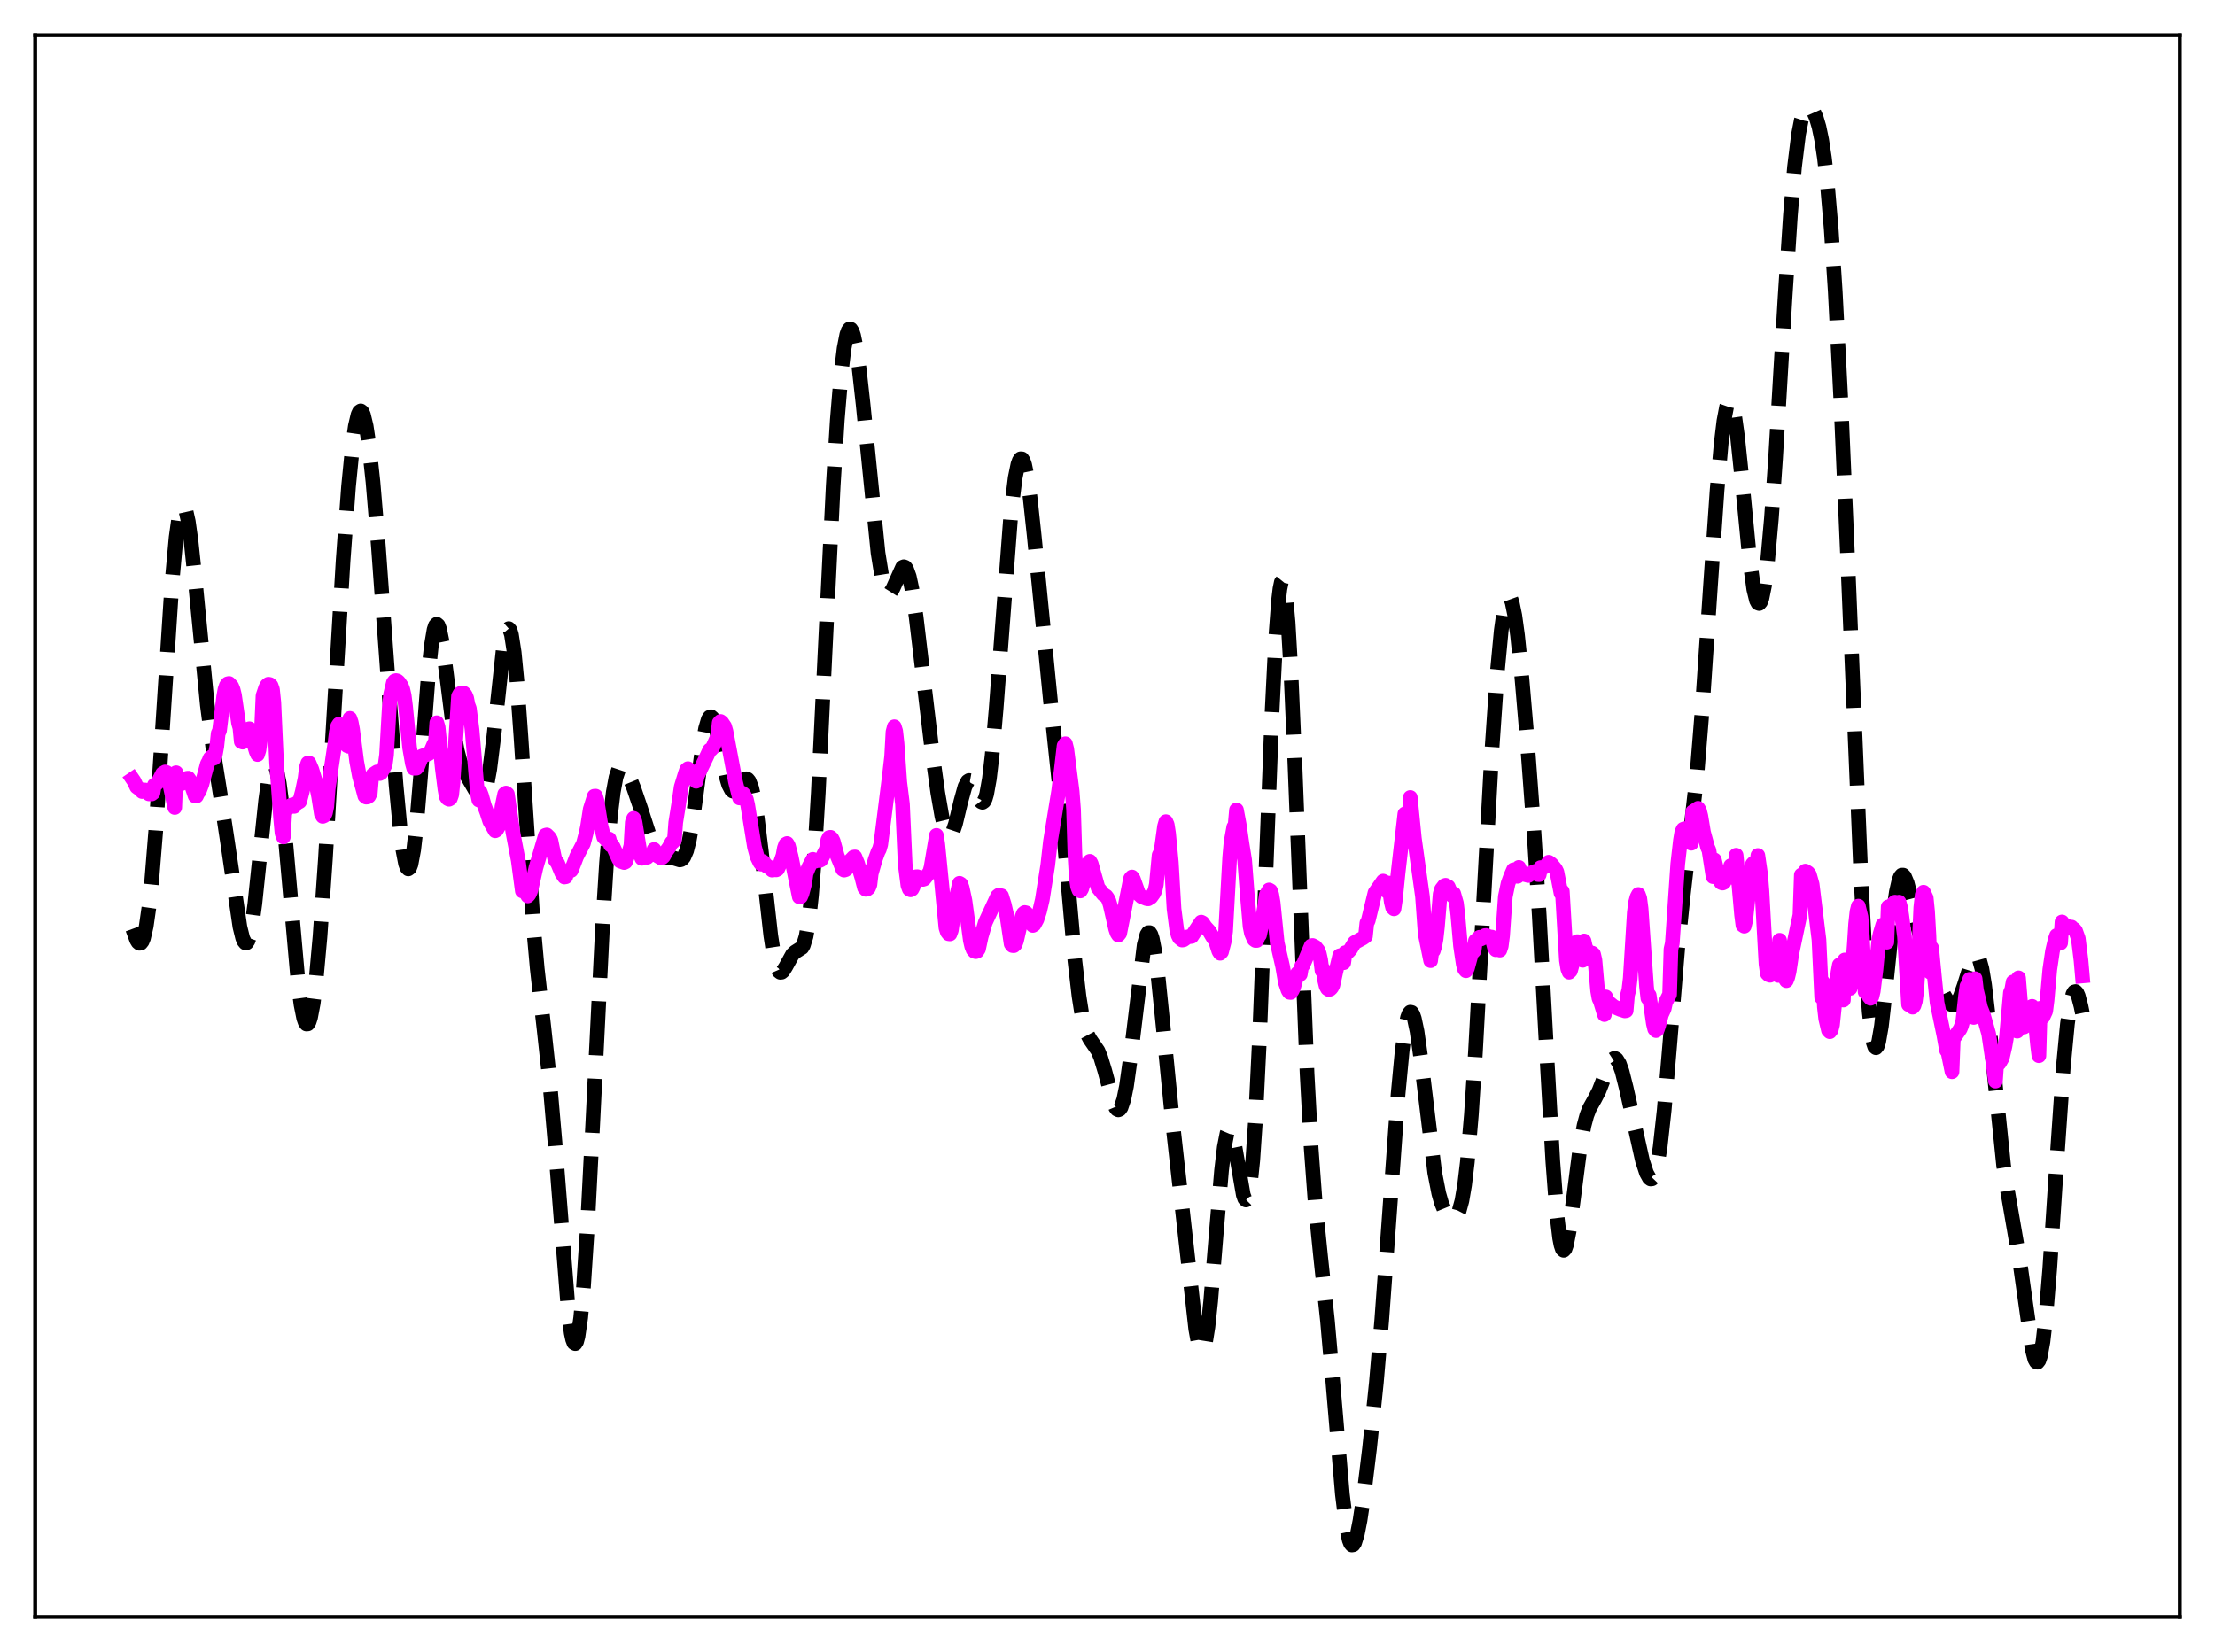 <?xml version="1.0" encoding="utf-8" standalone="no"?>
<!DOCTYPE svg PUBLIC "-//W3C//DTD SVG 1.1//EN"
  "http://www.w3.org/Graphics/SVG/1.1/DTD/svg11.dtd">
<svg xmlns:xlink="http://www.w3.org/1999/xlink" width="453.6pt" height="338.4pt" viewBox="0 0 453.6 338.4" xmlns="http://www.w3.org/2000/svg" version="1.1">
 <defs>
  <style type="text/css">*{stroke-linejoin: round; stroke-linecap: butt}</style>
 </defs>
 <g id="figure_1">
  <g id="patch_1">
   <path d="M 0 338.4 
L 453.6 338.4 
L 453.6 0 
L 0 0 
z
" style="fill: #ffffff"/>
  </g>
  <g id="axes_1">
   <g id="patch_2">
    <path d="M 7.2 331.2 
L 446.4 331.2 
L 446.4 7.2 
L 7.2 7.2 
z
" style="fill: #ffffff"/>
   </g>
   <g id="matplotlib.axis_1"/>
   <g id="matplotlib.axis_2"/>
   <g id="line2d_1">
    <path d="M 27.164 190.255 
L 27.998 192.536 
L 28.276 192.992 
L 28.554 193.219 
L 28.832 193.176 
L 29.11 192.829 
L 29.388 192.151 
L 29.944 189.728 
L 30.5 185.84 
L 31.056 180.534 
L 31.89 170.248 
L 33.003 153.458 
L 35.227 119.232 
L 36.061 110.097 
L 36.617 106.065 
L 37.173 103.918 
L 37.451 103.576 
L 37.729 103.714 
L 38.007 104.319 
L 38.563 106.822 
L 39.12 110.801 
L 39.954 118.705 
L 42.456 144.398 
L 43.568 153.02 
L 45.237 163.521 
L 46.627 172.669 
L 49.129 189.839 
L 49.685 192.103 
L 49.963 192.785 
L 50.241 193.125 
L 50.519 193.099 
L 50.797 192.693 
L 51.076 191.901 
L 51.632 189.193 
L 52.188 185.148 
L 53.3 174.513 
L 54.412 163.898 
L 54.968 159.93 
L 55.524 157.425 
L 55.802 156.807 
L 56.08 156.637 
L 56.358 156.924 
L 56.636 157.662 
L 57.193 160.432 
L 57.749 164.741 
L 58.583 173.369 
L 61.085 201.607 
L 61.641 205.79 
L 62.197 208.561 
L 62.475 209.362 
L 62.753 209.756 
L 63.031 209.735 
L 63.309 209.296 
L 63.588 208.441 
L 64.144 205.514 
L 64.7 201.055 
L 65.534 191.834 
L 66.646 175.86 
L 68.314 147.56 
L 70.261 114.883 
L 71.373 99.682 
L 72.207 91.221 
L 72.763 87.315 
L 73.319 84.942 
L 73.597 84.35 
L 73.875 84.16 
L 74.153 84.367 
L 74.431 84.964 
L 74.987 87.279 
L 75.543 90.971 
L 76.378 98.687 
L 77.49 111.922 
L 79.714 142.631 
L 81.104 160.78 
L 81.939 169.612 
L 82.495 174.034 
L 83.051 176.915 
L 83.329 177.688 
L 83.607 177.979 
L 83.885 177.767 
L 84.163 177.043 
L 84.719 174.073 
L 85.275 169.221 
L 86.109 159.249 
L 87.777 137.457 
L 88.334 132.244 
L 88.89 128.971 
L 89.168 128.14 
L 89.446 127.851 
L 89.724 128.086 
L 90.002 128.813 
L 90.558 131.532 
L 91.392 137.744 
L 92.782 148.861 
L 93.616 153.653 
L 94.172 155.804 
L 94.729 157.288 
L 95.563 158.814 
L 97.231 161.699 
L 98.065 162.922 
L 98.343 163.107 
L 98.621 163.112 
L 98.899 162.899 
L 99.177 162.43 
L 99.733 160.621 
L 100.289 157.567 
L 101.124 150.87 
L 103.07 132.824 
L 103.626 129.8 
L 103.904 129.008 
L 104.182 128.762 
L 104.46 129.092 
L 104.738 130.013 
L 105.294 133.606 
L 105.85 139.338 
L 106.685 150.97 
L 109.187 189.124 
L 110.021 198.421 
L 111.411 210.75 
L 112.523 220.964 
L 113.636 233.78 
L 116.416 268.977 
L 116.972 273.041 
L 117.25 274.325 
L 117.528 275.06 
L 117.806 275.217 
L 118.084 274.781 
L 118.362 273.743 
L 118.919 269.885 
L 119.475 263.777 
L 120.309 251.015 
L 121.421 229.449 
L 123.367 190.238 
L 124.201 176.811 
L 125.036 166.842 
L 125.592 162.25 
L 126.148 159.217 
L 126.704 157.549 
L 126.982 157.149 
L 127.26 156.991 
L 127.538 157.038 
L 128.094 157.614 
L 128.65 158.636 
L 129.762 161.367 
L 131.152 165.436 
L 133.655 173.188 
L 134.211 174.372 
L 134.767 175.172 
L 135.323 175.595 
L 135.879 175.721 
L 137.826 175.726 
L 139.216 176.144 
L 139.494 176.076 
L 139.772 175.884 
L 140.05 175.534 
L 140.606 174.248 
L 141.162 172.056 
L 141.718 168.937 
L 142.552 162.891 
L 143.943 152.309 
L 144.499 149.222 
L 145.055 147.338 
L 145.333 146.903 
L 145.611 146.811 
L 145.889 147.051 
L 146.167 147.6 
L 146.723 149.477 
L 147.557 153.51 
L 148.669 158.884 
L 149.225 160.754 
L 149.782 161.822 
L 150.06 162.051 
L 150.338 162.092 
L 150.616 161.969 
L 151.172 161.357 
L 152.284 159.787 
L 152.562 159.575 
L 152.84 159.516 
L 153.118 159.644 
L 153.396 159.99 
L 153.952 161.418 
L 154.508 163.898 
L 155.064 167.406 
L 155.899 174.233 
L 157.845 191.62 
L 158.401 195.217 
L 158.957 197.678 
L 159.513 198.944 
L 159.791 199.16 
L 160.069 199.136 
L 160.347 198.91 
L 160.903 198.036 
L 162.294 195.506 
L 162.85 194.979 
L 164.24 194.099 
L 164.518 193.607 
L 165.074 191.802 
L 165.63 188.513 
L 166.186 183.405 
L 166.742 176.348 
L 167.576 162.399 
L 168.967 133.506 
L 170.635 99.46 
L 171.469 85.988 
L 172.303 75.957 
L 172.859 71.372 
L 173.415 68.523 
L 173.693 67.745 
L 173.971 67.391 
L 174.249 67.447 
L 174.528 67.899 
L 174.806 68.729 
L 175.362 71.425 
L 175.918 75.317 
L 176.752 82.832 
L 179.81 113.24 
L 180.645 118.434 
L 181.201 120.526 
L 181.479 121.143 
L 181.757 121.484 
L 182.035 121.564 
L 182.313 121.409 
L 182.869 120.522 
L 184.815 116.207 
L 185.093 116.079 
L 185.371 116.188 
L 185.649 116.556 
L 186.205 118.102 
L 186.762 120.704 
L 187.596 126.258 
L 188.986 137.943 
L 190.932 154.329 
L 192.044 162.361 
L 192.879 167.166 
L 193.435 169.469 
L 193.991 170.838 
L 194.269 171.132 
L 194.547 171.158 
L 194.825 170.919 
L 195.103 170.429 
L 195.659 168.799 
L 196.771 164.15 
L 197.605 161.133 
L 198.161 160.053 
L 198.439 159.867 
L 198.717 159.918 
L 198.995 160.189 
L 199.552 161.25 
L 200.664 163.869 
L 200.942 164.232 
L 201.22 164.343 
L 201.498 164.145 
L 201.776 163.592 
L 202.054 162.648 
L 202.61 159.524 
L 203.166 154.771 
L 204 145.084 
L 207.059 104.667 
L 207.893 97.871 
L 208.449 95.139 
L 208.727 94.357 
L 209.005 93.974 
L 209.283 93.991 
L 209.561 94.407 
L 209.839 95.211 
L 210.395 97.916 
L 210.951 101.912 
L 211.786 109.693 
L 215.122 143.559 
L 217.068 162.095 
L 218.459 177.951 
L 220.127 196.819 
L 220.961 204.018 
L 221.517 207.56 
L 222.073 210.096 
L 222.629 211.77 
L 223.185 212.827 
L 224.854 215.253 
L 225.41 216.59 
L 226.244 219.342 
L 227.912 225.539 
L 228.468 226.852 
L 228.746 227.214 
L 229.024 227.344 
L 229.302 227.221 
L 229.58 226.828 
L 230.137 225.201 
L 230.693 222.46 
L 231.527 216.511 
L 234.307 193.554 
L 234.863 191.478 
L 235.141 191.039 
L 235.419 191.024 
L 235.697 191.437 
L 235.975 192.272 
L 236.532 195.128 
L 237.088 199.336 
L 238.2 210.273 
L 240.146 230.018 
L 244.873 272.244 
L 245.429 275.293 
L 245.707 276.232 
L 245.985 276.721 
L 246.263 276.729 
L 246.541 276.236 
L 246.819 275.235 
L 247.375 271.758 
L 247.931 266.545 
L 249.044 252.944 
L 250.156 239.745 
L 250.712 235.015 
L 251.268 232.165 
L 251.546 231.509 
L 251.824 231.361 
L 252.102 231.696 
L 252.38 232.471 
L 252.936 235.08 
L 254.605 244.728 
L 254.883 245.513 
L 255.161 245.805 
L 255.439 245.525 
L 255.717 244.612 
L 255.995 243.019 
L 256.551 237.686 
L 257.107 229.485 
L 257.941 212.37 
L 259.053 183.529 
L 260.443 147.008 
L 261.278 130.267 
L 261.834 122.918 
L 262.112 120.606 
L 262.39 119.265 
L 262.668 118.923 
L 262.946 119.589 
L 263.224 121.251 
L 263.78 127.437 
L 264.336 137.037 
L 265.17 156.259 
L 267.673 219.947 
L 268.507 235.203 
L 269.341 246.459 
L 270.453 257.482 
L 271.843 270.495 
L 272.955 283.147 
L 274.902 306.096 
L 275.736 312.797 
L 276.292 315.424 
L 276.57 316.144 
L 276.848 316.473 
L 277.126 316.424 
L 277.404 316.018 
L 277.96 314.25 
L 278.516 311.426 
L 279.351 305.789 
L 280.463 296.671 
L 281.853 283.256 
L 282.965 270.33 
L 284.355 251.235 
L 286.302 224.171 
L 287.136 215.349 
L 287.692 211.118 
L 288.248 208.42 
L 288.526 207.673 
L 288.804 207.331 
L 289.082 207.388 
L 289.36 207.833 
L 289.638 208.646 
L 290.194 211.279 
L 291.028 217.224 
L 293.809 240.192 
L 294.643 244.47 
L 295.199 246.418 
L 295.755 247.775 
L 296.311 248.682 
L 296.867 249.247 
L 297.423 249.498 
L 297.701 249.487 
L 297.98 249.36 
L 298.258 249.093 
L 298.814 248.014 
L 299.37 245.983 
L 299.926 242.742 
L 300.482 238.094 
L 301.316 228.331 
L 302.15 215.513 
L 303.54 189.868 
L 305.487 154.134 
L 306.599 137.965 
L 307.433 129.137 
L 307.989 125.147 
L 308.545 122.829 
L 308.823 122.32 
L 309.101 122.246 
L 309.379 122.6 
L 309.657 123.37 
L 310.214 126.076 
L 310.77 130.144 
L 311.604 138.192 
L 312.716 151.21 
L 314.106 169.947 
L 315.218 187.544 
L 316.887 218.347 
L 317.999 237.94 
L 318.833 248.927 
L 319.389 253.581 
L 319.667 255.015 
L 319.945 255.85 
L 320.223 256.105 
L 320.501 255.814 
L 320.779 255.024 
L 321.335 252.201 
L 322.169 245.971 
L 323.56 235.147 
L 324.394 230.543 
L 324.95 228.474 
L 325.506 227.038 
L 326.618 225.054 
L 327.452 223.438 
L 328.564 220.585 
L 329.677 217.816 
L 330.233 217.002 
L 330.511 216.823 
L 330.789 216.819 
L 331.067 216.998 
L 331.623 217.903 
L 332.179 219.479 
L 333.013 222.789 
L 336.35 237.73 
L 337.184 240.281 
L 337.74 241.286 
L 338.018 241.495 
L 338.296 241.468 
L 338.574 241.176 
L 338.852 240.591 
L 339.408 238.464 
L 339.964 234.999 
L 340.798 227.438 
L 341.911 214.303 
L 343.579 194.187 
L 344.691 183.469 
L 347.472 159.096 
L 348.584 145.349 
L 350.252 120.438 
L 351.642 100.306 
L 352.476 90.819 
L 353.032 86.223 
L 353.589 83.292 
L 353.867 82.501 
L 354.145 82.172 
L 354.423 82.308 
L 354.701 82.9 
L 355.257 85.381 
L 355.813 89.378 
L 356.647 97.398 
L 358.315 114.684 
L 359.149 120.727 
L 359.706 122.988 
L 359.984 123.514 
L 360.262 123.621 
L 360.54 123.302 
L 360.818 122.556 
L 361.374 119.8 
L 361.93 115.426 
L 362.764 106.11 
L 363.598 94.068 
L 365.544 61.06 
L 366.657 44.024 
L 367.491 34.203 
L 368.325 27.458 
L 368.881 24.605 
L 369.437 22.875 
L 369.993 22.058 
L 370.271 21.927 
L 370.549 21.953 
L 370.827 22.12 
L 371.383 22.844 
L 371.94 24.099 
L 372.496 25.978 
L 373.052 28.644 
L 373.608 32.294 
L 374.164 37.119 
L 374.998 46.856 
L 375.832 59.725 
L 376.944 81.334 
L 378.335 113.531 
L 381.115 180.154 
L 381.949 195.864 
L 382.783 207.304 
L 383.339 212.065 
L 383.617 213.525 
L 383.895 214.369 
L 384.174 214.608 
L 384.452 214.267 
L 384.73 213.382 
L 385.286 210.182 
L 386.12 202.801 
L 387.788 186.517 
L 388.344 182.703 
L 388.9 180.263 
L 389.178 179.582 
L 389.456 179.252 
L 389.734 179.249 
L 390.012 179.546 
L 390.569 180.884 
L 391.403 184.111 
L 393.071 191.203 
L 393.905 193.964 
L 395.017 196.863 
L 398.076 203.774 
L 398.91 205.156 
L 399.466 205.708 
L 400.022 205.867 
L 400.3 205.776 
L 400.856 205.227 
L 401.412 204.184 
L 402.246 201.827 
L 403.915 196.555 
L 404.471 195.707 
L 404.749 195.638 
L 405.027 195.85 
L 405.305 196.37 
L 405.861 198.395 
L 406.417 201.739 
L 407.251 208.876 
L 410.31 238.719 
L 411.144 244.068 
L 413.646 258.568 
L 416.149 276.32 
L 416.705 278.431 
L 416.983 278.936 
L 417.261 279.024 
L 417.539 278.668 
L 417.817 277.85 
L 418.373 274.809 
L 418.929 269.962 
L 419.763 259.82 
L 421.154 238.588 
L 422.544 218.477 
L 423.378 209.729 
L 423.934 205.851 
L 424.49 203.655 
L 424.768 203.18 
L 425.046 203.1 
L 425.324 203.389 
L 425.602 204.016 
L 426.158 206.119 
L 426.436 207.501 
L 426.436 207.501 
" clip-path="url(#p576dfda054)" style="fill: none; stroke-dasharray: 11.1,4.8; stroke-dashoffset: 0; stroke: #000000; stroke-width: 3"/>
   </g>
   <g id="line2d_2">
    <path d="M 27.164 159.593 
L 27.442 160.001 
L 27.998 161.181 
L 28.554 161.586 
L 29.11 162.135 
L 29.666 161.811 
L 29.944 161.991 
L 30.5 162.607 
L 31.056 162.624 
L 31.334 162.407 
L 31.612 160.824 
L 32.168 160.44 
L 32.446 160.092 
L 33.281 158.459 
L 33.837 158.124 
L 34.115 158.251 
L 34.393 158.923 
L 35.227 162.762 
L 35.783 165.398 
L 36.061 158.285 
L 36.895 160.374 
L 37.173 160.511 
L 37.451 160.338 
L 38.285 159.423 
L 38.563 159.39 
L 38.842 159.789 
L 39.954 163.035 
L 40.232 163.05 
L 40.51 162.441 
L 40.788 162.111 
L 41.344 160.646 
L 42.178 157.547 
L 42.456 156.485 
L 42.734 156.011 
L 43.012 155.309 
L 43.29 155.041 
L 43.568 154.97 
L 43.846 155.288 
L 44.124 154.41 
L 44.402 152.876 
L 44.68 150.234 
L 44.959 149.637 
L 45.793 142.776 
L 46.071 141.229 
L 46.349 140.422 
L 46.627 140.059 
L 46.905 139.995 
L 47.461 140.591 
L 47.739 141.265 
L 48.017 142.4 
L 48.851 148.119 
L 49.129 149.069 
L 49.407 151.904 
L 49.685 152.014 
L 49.963 151.883 
L 50.797 149.721 
L 51.076 149.273 
L 51.354 149.488 
L 51.632 151.135 
L 52.466 153.93 
L 52.744 154.554 
L 53.022 153.639 
L 53.3 151.695 
L 53.578 148.891 
L 53.856 142.522 
L 54.412 140.869 
L 54.69 140.368 
L 54.968 140.149 
L 55.246 140.201 
L 55.524 140.455 
L 55.802 141.24 
L 56.08 143.916 
L 56.636 156.19 
L 57.471 167.627 
L 57.749 170.633 
L 58.027 171.431 
L 58.305 166.618 
L 58.583 165.888 
L 59.695 164.901 
L 60.251 165.176 
L 60.529 164.648 
L 61.363 164.184 
L 61.919 162.082 
L 62.475 159.43 
L 62.753 157.203 
L 63.031 156.322 
L 63.309 156.315 
L 63.866 157.625 
L 64.7 160.387 
L 65.256 163.187 
L 65.812 166.722 
L 66.09 167.213 
L 66.368 167.097 
L 66.646 166.511 
L 66.924 165.194 
L 67.202 161.599 
L 68.592 152.251 
L 68.87 150.007 
L 69.148 148.761 
L 69.426 148.33 
L 69.705 148.592 
L 70.817 152.022 
L 71.095 152.744 
L 71.373 152.859 
L 71.651 147.146 
L 71.929 147.956 
L 72.207 149.407 
L 73.041 155.95 
L 73.597 158.969 
L 74.431 161.999 
L 74.709 163.048 
L 74.987 163.274 
L 75.265 163.244 
L 75.543 163.056 
L 75.822 162.487 
L 76.1 159.221 
L 76.378 158.672 
L 76.934 158.293 
L 77.212 158.114 
L 77.768 158.454 
L 78.046 158.306 
L 78.88 156.683 
L 79.158 154.653 
L 79.714 144.985 
L 79.992 142.231 
L 80.548 139.838 
L 80.826 139.486 
L 81.104 139.4 
L 81.382 139.474 
L 81.66 139.711 
L 82.217 140.529 
L 82.495 141.246 
L 82.773 142.465 
L 83.051 144.69 
L 83.885 153.165 
L 84.441 156.373 
L 84.719 157.362 
L 85.275 157.347 
L 85.553 156.991 
L 86.387 154.895 
L 87.777 154.399 
L 88.056 154.114 
L 88.334 153.643 
L 88.89 152.344 
L 89.168 152.014 
L 89.446 148.047 
L 89.724 148.957 
L 90.558 157.218 
L 91.114 161.635 
L 91.392 163.178 
L 91.67 163.574 
L 91.948 163.717 
L 92.226 163.553 
L 92.504 162.777 
L 92.782 160.087 
L 93.894 142.627 
L 94.172 142.113 
L 94.451 141.954 
L 95.007 142.006 
L 95.285 142.333 
L 95.563 142.991 
L 95.841 144.395 
L 96.119 145.132 
L 96.675 149.548 
L 97.787 162.58 
L 98.065 163.879 
L 98.343 162.233 
L 98.621 162.957 
L 99.177 164.977 
L 99.733 166.473 
L 100.289 168.213 
L 101.402 170.172 
L 101.68 170.016 
L 102.236 169.049 
L 102.514 168.288 
L 102.792 165.274 
L 103.348 162.644 
L 103.626 162.447 
L 103.904 162.657 
L 104.46 166.519 
L 105.016 170.401 
L 106.128 176.236 
L 106.963 182.501 
L 107.241 181.25 
L 107.797 183.004 
L 108.075 183.511 
L 108.353 183.197 
L 108.631 182.595 
L 109.187 180.257 
L 109.743 177.757 
L 111.689 171.101 
L 111.967 171.02 
L 112.523 171.573 
L 112.802 172.076 
L 113.358 174.767 
L 113.636 176.054 
L 114.192 176.818 
L 115.026 178.817 
L 115.582 179.639 
L 115.86 179.591 
L 116.138 178.601 
L 116.972 178.294 
L 117.528 176.911 
L 118.084 175.44 
L 119.475 172.763 
L 120.031 170.649 
L 120.309 169.352 
L 120.865 165.752 
L 121.699 163.093 
L 121.977 163.074 
L 122.255 164.008 
L 123.089 169.234 
L 123.645 171.478 
L 124.201 172.036 
L 124.479 172.09 
L 124.757 171.86 
L 125.036 173.097 
L 125.314 173.043 
L 125.592 173.486 
L 126.704 175.951 
L 126.982 176.371 
L 127.816 176.673 
L 128.094 176.542 
L 128.928 174.17 
L 129.206 173.187 
L 129.484 168.381 
L 129.762 167.629 
L 130.04 168.363 
L 131.152 175.112 
L 131.431 175.806 
L 131.709 175.501 
L 132.543 175.593 
L 132.821 175.258 
L 133.377 175.073 
L 133.655 175.039 
L 133.933 174 
L 134.489 175.046 
L 134.767 175.383 
L 135.323 175.684 
L 135.601 175.669 
L 135.879 175.407 
L 136.435 174.372 
L 136.991 173.603 
L 137.548 172.568 
L 137.826 172.436 
L 138.104 172.133 
L 138.382 168.464 
L 138.938 165.01 
L 139.494 161.198 
L 140.328 158.467 
L 140.606 157.668 
L 140.884 157.444 
L 141.162 157.772 
L 142.274 159.675 
L 142.552 160.038 
L 142.83 158.852 
L 144.221 156.012 
L 144.777 154.84 
L 145.333 153.64 
L 145.611 153.528 
L 145.889 153.238 
L 147.001 150.758 
L 147.279 148.068 
L 147.557 147.777 
L 147.835 147.991 
L 148.391 148.81 
L 148.669 149.777 
L 150.616 160.117 
L 151.45 163.45 
L 151.728 162.476 
L 152.006 162.452 
L 152.284 162.675 
L 152.84 163.695 
L 153.118 164.886 
L 154.508 173.497 
L 155.064 175.511 
L 155.62 176.669 
L 155.899 177.009 
L 156.177 176.441 
L 156.455 176.676 
L 157.011 177.409 
L 157.289 177.486 
L 158.123 178.23 
L 158.679 178.147 
L 158.957 178.18 
L 159.235 178.032 
L 159.791 176.83 
L 160.347 175.244 
L 160.625 173.718 
L 160.903 172.944 
L 161.181 172.778 
L 161.459 173.251 
L 162.015 175.42 
L 163.684 183.694 
L 163.962 183.676 
L 164.24 183.033 
L 164.796 180.938 
L 165.074 178.914 
L 165.63 177.588 
L 166.464 176.018 
L 166.742 176.28 
L 167.02 176.381 
L 167.298 176.184 
L 167.854 176.264 
L 168.132 176.122 
L 169.245 173.896 
L 169.523 172.081 
L 169.801 171.54 
L 170.079 171.501 
L 170.357 171.747 
L 170.635 172.284 
L 171.469 175.335 
L 172.025 176.668 
L 172.581 178.069 
L 172.859 178.231 
L 173.137 178.152 
L 173.415 177.949 
L 173.693 177.576 
L 173.971 176.448 
L 174.806 175.575 
L 175.084 175.53 
L 175.64 176.899 
L 176.474 179.681 
L 177.03 181.839 
L 177.308 182.161 
L 177.586 182.107 
L 177.864 181.889 
L 178.142 181.256 
L 178.42 178.911 
L 179.254 176.003 
L 179.81 174.471 
L 180.088 173.941 
L 180.366 172.963 
L 180.923 168.561 
L 182.035 159.725 
L 182.591 154.948 
L 182.869 149.911 
L 183.147 148.866 
L 183.425 149.761 
L 183.703 152.273 
L 184.259 160.211 
L 184.815 164.684 
L 185.371 177.046 
L 185.927 181.357 
L 186.205 182.106 
L 186.483 182.265 
L 186.762 182.11 
L 187.04 181.566 
L 187.318 180.031 
L 187.596 179.591 
L 187.874 179.577 
L 188.43 179.97 
L 188.986 180.129 
L 189.264 180.042 
L 190.376 178.677 
L 190.654 177.685 
L 191.766 171.112 
L 192.044 172.939 
L 192.879 181.383 
L 193.713 190.047 
L 193.991 190.898 
L 194.269 191.26 
L 194.547 191.29 
L 194.825 190.528 
L 195.659 184.623 
L 196.493 180.924 
L 196.771 181.097 
L 197.049 181.867 
L 197.605 184.456 
L 198.161 188.53 
L 198.717 192.654 
L 198.995 193.849 
L 199.274 194.541 
L 199.552 194.854 
L 199.83 194.931 
L 200.108 194.823 
L 200.386 194.394 
L 200.942 191.8 
L 201.776 188.957 
L 204.278 183.564 
L 204.556 183.353 
L 205.112 183.496 
L 205.669 185.304 
L 206.225 187.735 
L 207.059 193.333 
L 207.337 193.683 
L 207.615 193.706 
L 207.893 193.433 
L 208.171 192.688 
L 209.283 187.848 
L 209.561 187.141 
L 209.839 186.909 
L 210.117 186.971 
L 210.395 187.313 
L 210.951 188.528 
L 211.508 189.552 
L 211.786 189.374 
L 212.342 188.349 
L 212.898 186.659 
L 213.454 184.267 
L 214.566 177.21 
L 215.122 172.302 
L 216.79 162.067 
L 217.346 157.61 
L 217.903 152.796 
L 218.181 152.342 
L 218.459 153.433 
L 219.571 162.143 
L 219.849 165.842 
L 220.127 174.955 
L 220.405 179.791 
L 220.683 181.629 
L 220.961 182.354 
L 221.239 182.493 
L 221.517 182.05 
L 222.073 180.103 
L 222.907 176.781 
L 223.185 176.423 
L 223.463 176.897 
L 224.854 181.828 
L 225.966 183.212 
L 226.522 183.566 
L 226.8 183.939 
L 227.078 184.501 
L 227.356 185.407 
L 228.468 190.25 
L 228.746 191.088 
L 229.024 191.522 
L 229.302 191.175 
L 231.527 179.951 
L 231.805 179.635 
L 232.083 180.015 
L 233.195 183.137 
L 233.751 183.658 
L 234.863 184.091 
L 235.141 184.109 
L 235.419 183.839 
L 235.697 183.762 
L 236.254 182.991 
L 236.532 182.398 
L 236.81 181.132 
L 237.366 175.182 
L 237.644 174.648 
L 237.922 173.278 
L 238.478 169.265 
L 238.756 168.303 
L 239.034 168.921 
L 239.312 170.722 
L 239.868 176.635 
L 240.424 186.168 
L 240.98 190.468 
L 241.258 191.535 
L 241.536 192.096 
L 242.092 192.553 
L 242.371 192.506 
L 243.205 191.911 
L 244.039 191.811 
L 245.151 190.119 
L 245.985 188.879 
L 246.263 189.018 
L 246.819 189.846 
L 247.653 190.764 
L 248.488 192.177 
L 248.766 192.253 
L 249.6 194.842 
L 249.878 195.263 
L 250.156 194.969 
L 250.712 192.818 
L 250.99 190.75 
L 251.824 175.602 
L 252.102 172.463 
L 252.658 169.41 
L 252.936 169.039 
L 253.214 165.905 
L 253.77 168.865 
L 254.326 172.703 
L 254.883 176.174 
L 255.439 183.411 
L 255.995 189.78 
L 256.273 191.167 
L 256.829 192.443 
L 257.107 192.639 
L 257.385 192.631 
L 257.663 191.826 
L 257.941 191.513 
L 258.497 188.89 
L 259.331 183.276 
L 259.887 182.285 
L 260.165 182.443 
L 260.443 183.241 
L 260.721 184.88 
L 261.556 193.116 
L 262.668 197.976 
L 263.224 201.227 
L 263.78 202.851 
L 264.058 203.259 
L 264.336 203.29 
L 264.614 202.92 
L 264.892 202.312 
L 265.726 199.356 
L 266.004 199.246 
L 266.282 199.56 
L 266.56 197.893 
L 266.838 197.697 
L 268.507 193.763 
L 268.785 193.661 
L 269.341 193.945 
L 269.897 194.636 
L 270.175 195.37 
L 270.453 196.624 
L 270.731 198.837 
L 271.009 198.55 
L 271.287 200.833 
L 271.565 201.985 
L 271.843 202.499 
L 272.121 202.691 
L 272.399 202.604 
L 272.677 202.337 
L 272.955 201.821 
L 273.512 199.268 
L 274.346 195.767 
L 274.624 195.914 
L 274.902 196.415 
L 275.18 197.185 
L 275.458 195.14 
L 275.736 195.302 
L 276.292 194.752 
L 276.57 194.433 
L 277.404 193.066 
L 279.072 192.165 
L 279.629 191.774 
L 279.907 189.074 
L 280.185 188.598 
L 281.575 182.866 
L 283.243 180.472 
L 283.521 180.624 
L 283.799 181.197 
L 284.077 182.581 
L 284.355 180.867 
L 284.911 184.774 
L 285.189 185.896 
L 285.468 186.162 
L 285.746 184.315 
L 286.302 178.822 
L 287.692 166.708 
L 287.97 166.785 
L 288.248 167.373 
L 288.526 168.71 
L 288.804 163.35 
L 289.638 171.698 
L 291.306 183.675 
L 291.863 191.316 
L 292.975 196.771 
L 293.253 194.588 
L 293.531 194.727 
L 293.809 193.817 
L 294.087 192.309 
L 294.365 189.837 
L 294.921 183.138 
L 295.199 182.151 
L 295.755 181.428 
L 296.033 181.328 
L 296.589 181.648 
L 297.145 183.005 
L 297.423 183.491 
L 297.701 183.049 
L 298.258 185.009 
L 298.536 187.339 
L 299.092 193.716 
L 299.648 197.457 
L 299.926 198.515 
L 300.204 198.839 
L 300.482 198.41 
L 301.316 195.343 
L 301.872 194.757 
L 302.15 192.704 
L 302.428 192.638 
L 302.706 192.176 
L 302.984 191.982 
L 303.262 192.329 
L 303.54 192.196 
L 303.818 191.804 
L 304.097 191.633 
L 304.375 191.614 
L 304.653 191.922 
L 304.931 191.837 
L 305.209 192.104 
L 305.487 191.944 
L 306.043 194.087 
L 306.321 194.533 
L 306.599 192.737 
L 306.877 194.42 
L 307.155 194.611 
L 307.433 193.789 
L 307.711 191.618 
L 308.267 183.649 
L 308.823 180.988 
L 309.379 179.444 
L 309.935 178.161 
L 310.492 178.977 
L 310.77 179.502 
L 311.048 177.669 
L 311.326 178.372 
L 312.16 179.109 
L 312.716 179.253 
L 312.994 179.331 
L 313.828 178.703 
L 314.384 178.49 
L 314.662 178.97 
L 314.94 179.13 
L 315.218 179.148 
L 315.496 177.709 
L 315.774 177.866 
L 316.609 177.383 
L 317.165 176.606 
L 317.721 177.012 
L 318.555 178.039 
L 318.833 178.606 
L 319.667 182.942 
L 319.945 182.591 
L 320.779 196.723 
L 321.057 198.445 
L 321.335 199.139 
L 321.613 198.861 
L 321.891 197.856 
L 322.448 194.279 
L 322.726 193.148 
L 323.004 192.874 
L 323.282 192.906 
L 323.838 194.607 
L 324.116 196.701 
L 324.394 192.735 
L 324.672 193.985 
L 325.228 195.078 
L 325.506 195.48 
L 326.062 195.216 
L 326.34 195.454 
L 326.618 196.659 
L 327.174 202.954 
L 327.452 204.519 
L 327.73 205.08 
L 328.564 207.822 
L 328.843 204.204 
L 329.121 205.074 
L 330.511 206.209 
L 331.901 206.798 
L 332.179 206.706 
L 332.457 206.965 
L 332.735 207.063 
L 333.013 207.023 
L 333.291 203.801 
L 333.569 202.763 
L 333.847 200.409 
L 334.681 186.96 
L 334.96 184.785 
L 335.238 183.75 
L 335.516 183.22 
L 335.794 183.977 
L 336.072 186.11 
L 337.184 202.066 
L 337.462 204.468 
L 337.74 203.884 
L 338.574 209.624 
L 338.852 210.772 
L 339.13 211.102 
L 339.408 210.842 
L 339.686 210.007 
L 340.242 207.831 
L 340.798 206.624 
L 341.077 205.347 
L 341.911 203.678 
L 342.189 194.432 
L 342.467 193.19 
L 343.579 176.95 
L 344.135 172.083 
L 344.413 170.426 
L 344.691 169.853 
L 344.969 169.748 
L 345.247 169.845 
L 345.525 169.628 
L 346.359 172.722 
L 346.637 166.292 
L 347.75 165.561 
L 348.028 166.024 
L 348.306 167.133 
L 348.862 170.499 
L 349.696 173.56 
L 349.974 174.18 
L 350.808 179.566 
L 351.086 176.133 
L 351.642 178.452 
L 352.198 180.374 
L 352.476 180.782 
L 352.754 180.88 
L 353.032 180.754 
L 353.311 179.745 
L 353.867 178.965 
L 354.145 178.711 
L 354.423 177.329 
L 354.701 177.578 
L 354.979 178.47 
L 355.257 179.883 
L 355.535 175.186 
L 356.091 181.112 
L 356.647 187.376 
L 356.925 189.53 
L 357.203 189.709 
L 357.481 188.559 
L 358.315 180.772 
L 358.871 177.031 
L 359.149 176.749 
L 359.428 177.234 
L 359.706 178.62 
L 359.984 175.231 
L 360.54 179.039 
L 360.818 182.445 
L 361.652 197.453 
L 361.93 199.418 
L 362.208 199.679 
L 362.486 199.771 
L 363.042 199.122 
L 363.32 198.31 
L 363.598 198.28 
L 363.876 198.698 
L 364.154 199.801 
L 364.432 192.596 
L 364.988 197.22 
L 365.544 200.408 
L 365.823 200.871 
L 366.101 200.176 
L 366.379 199.044 
L 366.935 195.351 
L 368.603 187.412 
L 368.881 179.225 
L 369.159 179.214 
L 369.715 178.428 
L 370.271 178.787 
L 370.549 179.16 
L 371.105 181.139 
L 372.496 192.484 
L 373.052 204.346 
L 373.33 201.214 
L 373.608 206.272 
L 373.886 208.703 
L 374.442 211.044 
L 374.72 211.331 
L 374.998 210.976 
L 375.276 209.896 
L 376.388 199.174 
L 376.666 197.656 
L 376.944 198.708 
L 377.5 204.851 
L 377.778 196.629 
L 378.335 201.259 
L 378.613 202.267 
L 378.891 202.442 
L 379.169 200.68 
L 379.725 193.56 
L 380.003 189.269 
L 380.281 186.729 
L 380.559 185.599 
L 381.115 187.866 
L 381.393 192.022 
L 381.949 203.165 
L 382.227 200.295 
L 382.505 203.03 
L 382.783 204.172 
L 383.061 204.488 
L 383.339 204.166 
L 383.617 203.027 
L 384.174 198.552 
L 384.73 192.779 
L 385.008 191.326 
L 385.564 189.452 
L 385.842 189.866 
L 386.12 190.99 
L 386.398 192.991 
L 386.676 185.749 
L 386.954 186.187 
L 387.788 185.002 
L 388.066 184.789 
L 388.344 184.974 
L 388.622 185.319 
L 388.9 184.792 
L 389.178 185.798 
L 389.456 187.535 
L 390.012 191.827 
L 390.847 205.778 
L 391.125 203.245 
L 391.403 205.658 
L 391.681 206.307 
L 391.959 205.971 
L 392.237 205.075 
L 392.515 202.923 
L 392.793 198.49 
L 393.349 185.92 
L 393.627 183.343 
L 393.905 182.753 
L 394.461 183.925 
L 394.739 186.71 
L 395.017 191.591 
L 395.295 199.15 
L 395.573 194.156 
L 396.129 199.93 
L 396.686 205.387 
L 398.076 212.071 
L 398.632 215.153 
L 398.91 215.459 
L 399.744 219.534 
L 400.022 212.455 
L 400.3 212.381 
L 401.412 210.778 
L 401.69 210.098 
L 401.968 209.062 
L 402.524 203.946 
L 402.803 202 
L 403.081 201.635 
L 403.359 200.607 
L 403.915 205.559 
L 404.193 208.406 
L 404.471 200.468 
L 404.749 202.839 
L 405.305 205.141 
L 405.583 206.392 
L 406.139 207.802 
L 407.251 211.749 
L 408.085 217.348 
L 408.641 221.449 
L 408.92 217.431 
L 409.198 217.997 
L 409.476 217.701 
L 410.032 216.716 
L 410.588 214.307 
L 410.866 212.715 
L 411.7 203.326 
L 411.978 202.676 
L 412.256 201.136 
L 413.09 211.218 
L 413.368 200.297 
L 413.924 207.188 
L 414.48 210.368 
L 414.758 210.188 
L 415.037 209.436 
L 415.871 206.302 
L 416.149 206.129 
L 416.705 208.26 
L 417.261 214.028 
L 417.539 216.245 
L 417.817 206.535 
L 418.095 208.246 
L 418.373 208.316 
L 418.929 207.115 
L 419.207 204.908 
L 419.763 198.631 
L 420.319 194.841 
L 420.875 192.453 
L 421.154 191.633 
L 421.432 191.997 
L 421.988 193.14 
L 422.266 188.843 
L 422.544 189.372 
L 423.1 189.56 
L 423.378 190.141 
L 423.656 189.893 
L 424.212 189.898 
L 424.49 190.282 
L 424.768 190.345 
L 425.046 190.685 
L 425.602 192.231 
L 426.158 196.732 
L 426.436 199.909 
L 426.436 199.909 
" clip-path="url(#p576dfda054)" style="fill: none; stroke: #ff00ff; stroke-width: 3; stroke-linecap: square"/>
   </g>
   <g id="patch_3">
    <path d="M 7.2 331.2 
L 7.2 7.2 
" style="fill: none; stroke: #000000; stroke-width: 0.8; stroke-linejoin: miter; stroke-linecap: square"/>
   </g>
   <g id="patch_4">
    <path d="M 446.4 331.2 
L 446.4 7.2 
" style="fill: none; stroke: #000000; stroke-width: 0.8; stroke-linejoin: miter; stroke-linecap: square"/>
   </g>
   <g id="patch_5">
    <path d="M 7.2 331.2 
L 446.4 331.2 
" style="fill: none; stroke: #000000; stroke-width: 0.8; stroke-linejoin: miter; stroke-linecap: square"/>
   </g>
   <g id="patch_6">
    <path d="M 7.2 7.2 
L 446.4 7.2 
" style="fill: none; stroke: #000000; stroke-width: 0.8; stroke-linejoin: miter; stroke-linecap: square"/>
   </g>
  </g>
 </g>
 <defs>
  <clipPath id="p576dfda054">
   <rect x="7.2" y="7.2" width="439.2" height="324"/>
  </clipPath>
 </defs>
</svg>
